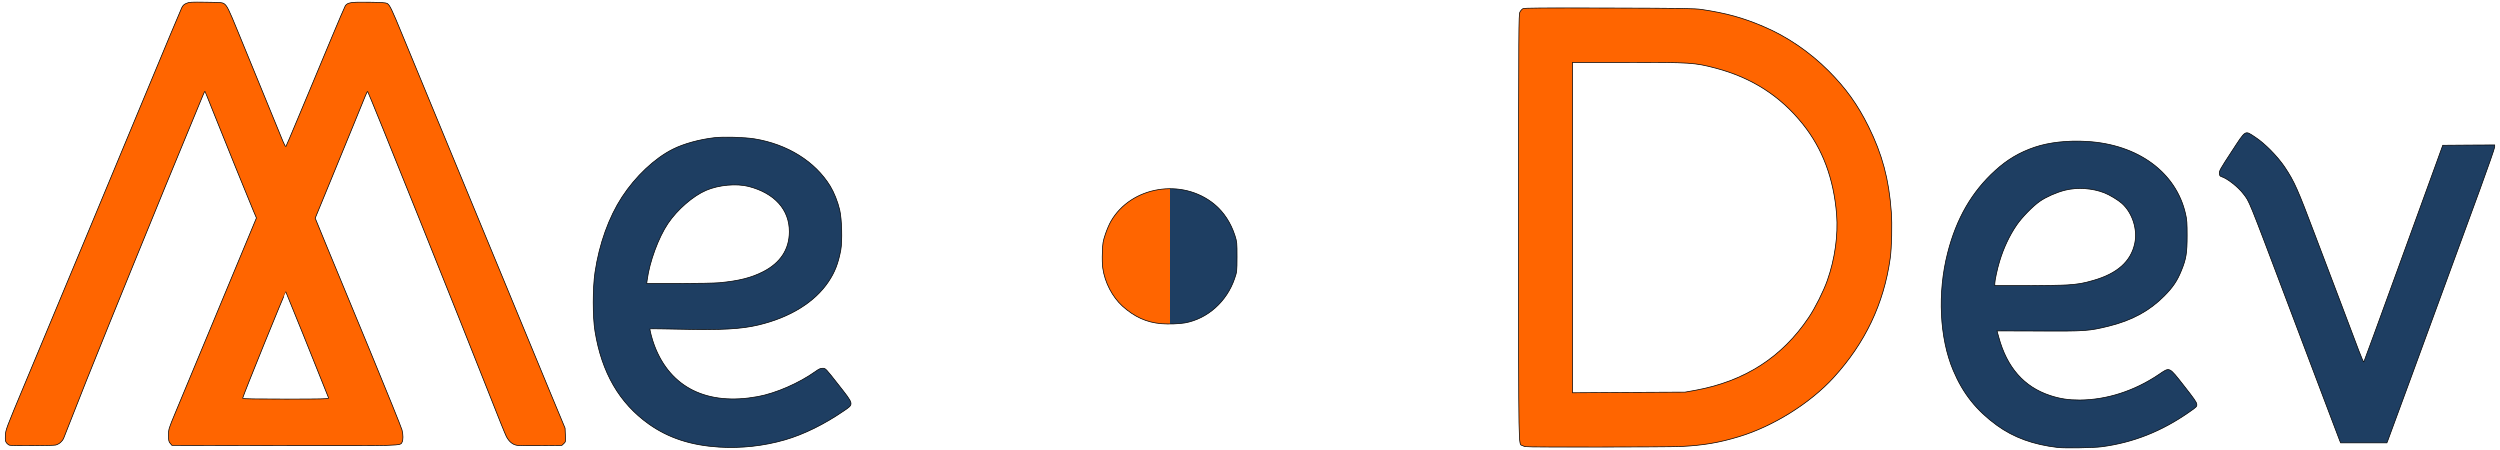 <svg width="3500" height="630" xmlns="http://www.w3.org/2000/svg" class="img-fluid"><defs><linearGradient id="a" x1="0%" y1="0%" x2="100%" y2="0%"><stop offset="50%" style="stop-color:#ff6500;stop-opacity:1"/><stop offset="50%" style="stop-color:#1e3e62;stop-opacity:1"/></linearGradient></defs><g stroke="null"><path fill="#1E3E62" d="M1006.79 625.958c-39.574-2.512-70.892-12.764-98.282-32.163-41.388-29.348-66.16-72.165-75.525-130.059-3.323-20.403-3.223-60.506 0-82.417 5.941-39.903 19.334-77.091 37.863-105.535 18.931-28.947 45.617-54.074 70.993-66.839 15.105-7.639 37.36-13.77 58.406-16.182 13.091-1.508 41.892-.603 55.889 1.608 46.322 7.538 84.99 31.66 106.138 66.135 5.337 8.745 10.573 21.81 13.292 33.37 3.021 12.965 3.827 43.52 1.51 56.285-3.524 18.594-8.257 30.856-17.22 44.224-19.132 28.645-53.874 50.154-98.182 60.607-23.966 5.729-52.162 7.237-107.547 5.93-23.967-.503-43.805-.804-44.107-.503-.705.805 3.021 15.077 6.143 23.218 22.255 59.1 73.914 84.629 144.806 71.563 25.478-4.724 57.701-18.795 80.862-35.279 4.834-3.518 7.05-4.422 10.07-4.322 3.928 0 4.028.201 21.55 22.514 22.557 28.746 22.255 27.339 7.855 37.189-27.088 18.594-55.99 32.866-82.373 40.505-29.505 8.543-61.427 12.061-92.14 10.151zm.504-230.166c26.887-2.513 44.711-6.935 61.427-15.58 23.866-12.261 36.252-31.157 36.353-55.681.201-30.957-20.543-54.074-56.996-63.522-16.918-4.322-41.79-2.11-59.413 5.427-18.328 7.84-40.482 27.037-53.573 46.536-13.292 19.8-25.678 53.471-29.001 78.699l-.705 5.227H950.6c24.772 0 50.35-.503 56.694-1.106zm1873.523 230.669c-34.339-4.02-61.628-13.97-85.091-30.957-28.7-20.805-47.53-44.526-61.226-76.99-19.133-45.23-22.154-108.65-7.855-164.333 12.387-48.546 34.037-85.835 66.765-115.485 16.716-15.278 34.137-25.53 55.284-32.666 19.938-6.734 46.12-9.649 72.907-8.04 71.597 4.12 124.968 43.319 138.16 101.413 1.913 8.142 2.215 12.665 2.215 30.656 0 23.921-1.41 32.565-7.955 48.546-5.941 14.674-11.983 23.62-24.168 35.882-20.643 20.805-45.114 34.072-77.64 42.113-27.994 6.835-32.224 7.136-97.78 6.835l-58.607-.201 2.417 8.744c11.48 42.415 35.245 69.553 71.598 81.614 13.796 4.623 26.182 6.533 41.69 6.432 37.863-.2 76.532-12.664 110.568-35.58 16.011-10.755 13.997-11.66 35.447 15.579 13.896 17.69 17.723 23.117 17.924 25.83.302 3.318 0 3.72-10.573 11.057-38.67 27.037-78.647 42.817-122.653 48.546-10.876 1.507-51.76 2.11-61.427 1.005zm13.292-227.553c15.81-1.106 22.356-2.212 36.555-6.332 33.734-9.65 52.666-26.635 58.003-51.964 4.128-19.499-3.323-42.616-17.925-55.782-5.136-4.624-17.522-12.162-24.671-14.876-16.716-6.533-37.662-7.94-54.781-3.719-12.185 3.016-26.686 9.448-35.648 15.68-9.768 6.834-25.074 22.514-32.325 33.168-10.07 14.674-18.327 32.263-23.865 50.657-3.223 10.453-6.747 27.037-6.747 31.158v3.015h44.106c24.168-.1 50.048-.503 57.298-1.005z"/><path fill="#FF6500" d="M2135.637 625.355c-1.107-.2-3.121-.904-4.33-1.608-5.538-2.714-5.236 17.89-5.236-304.945 0-282.03.1-298.513 1.812-301.83.907-1.91 2.82-4.02 4.23-4.824 2.014-1.006 26.081-1.207 120.84-.905 103.822.302 119.631.603 129.4 2.01 34.74 5.227 57.398 11.458 86.4 23.82 32.929 13.871 64.85 35.682 91.335 62.216 24.168 24.223 40.582 47.14 55.888 77.996 19.133 38.696 28.498 73.472 31.821 119.103 1.41 18.293.605 50.054-1.51 65.331-8.962 63.623-35.044 118.4-79.251 166.846-32.727 35.882-84.689 68.346-132.32 82.719-28.196 8.543-49.745 12.162-80.761 13.77-19.032.904-214.088 1.206-218.318.301zm238.156-79c68.879-12.664 121.041-46.234 158.3-101.716 9.164-13.568 21.046-37.288 26.283-52.365 10.573-30.153 15.105-63.02 12.89-92.067-4.029-50.154-19.536-91.664-47.229-126.34-31.62-39.6-71.598-65.13-122.25-78.498-29.505-7.739-34.842-8.04-122.753-8.04h-77.438v462.544l78.848-.503 78.747-.402zM13.688 623.345c-1.31-.2-3.223-1.608-4.431-3.116-1.813-2.412-2.014-3.718-1.712-10.754.403-7.84.906-9.247 26.686-70.86 45.113-107.846 120.235-288.16 170.082-408.067 26.283-63.321 48.84-117.094 50.048-119.506 1.61-3.417 3.222-4.925 6.545-6.332 4.028-1.81 6.445-1.91 27.39-1.608 21.349.301 23.262.402 25.88 2.412 3.726 2.714 6.546 8.443 18.026 36.585 5.337 12.966 16.817 41.008 25.578 62.316 19.032 46.134 33.633 81.815 38.266 93.273 1.913 4.523 3.725 7.94 4.128 7.538.403-.502 7.653-17.287 16.012-37.49 8.458-20.202 18.931-45.23 23.362-55.783 4.43-10.453 15.71-37.59 25.175-60.305s17.925-42.214 18.63-43.42c3.121-4.724 8.156-5.528 33.13-5.126 16.514.2 23.664.703 25.376 1.608 3.827 2.211 6.344 7.438 21.55 44.425 8.056 19.6 32.022 77.493 53.17 128.652 21.146 51.16 44.71 108.148 52.363 126.642 7.654 18.494 19.335 46.837 25.981 62.818 6.646 16.082 21.248 51.36 32.425 78.398 11.178 27.137 30.11 72.768 41.992 101.514l21.751 52.265.403 9.548c.504 9.348.403 9.65-2.215 12.061l-2.719 2.513-28.297.302c-15.608.2-30.814 0-33.734-.302-6.445-.804-11.48-4.724-15.609-12.362-1.41-2.614-12.184-29.249-23.866-59.1-40.682-103.525-168.773-422.44-170.384-424.05-.302-.3-1.913 3.016-3.625 7.238-1.712 4.322-8.962 22.112-16.112 39.5s-22.154 53.973-33.332 81.211l-20.341 49.451 16.213 39.5c8.962 21.61 36.05 87.142 60.218 145.437 24.067 58.296 44.409 108.55 45.114 111.566 1.712 6.935 1.712 13.87.1 17.086-2.618 5.227 2.619 5.026-165.55 4.825l-156.589-.302-2.417-2.814c-2.114-2.513-2.416-3.82-2.416-11.358 0-8.643 0-8.643 9.667-31.861 14.4-34.676 44.106-105.937 65.153-156.493 10.271-24.625 25.275-60.708 33.432-80.307l14.803-35.58-4.532-10.655c-5.538-12.965-42.998-105.434-57.096-140.813-5.539-14.071-10.272-25.73-10.473-25.831-.202-.201-1.712 2.915-3.323 6.935-27.592 66.336-77.74 188.355-95.967 233.483-7.654 18.796-22.759 56.085-33.735 82.92-22.154 54.477-47.933 119.104-56.996 142.724-3.323 8.543-6.747 17.288-7.653 19.398-2.014 4.724-6.244 8.343-11.178 9.75-3.524.904-59.413 1.206-64.347.301zm446.503-65.833c-16.01-40.506-59.513-148.252-60.017-148.855-.705-.703-60.52 146.643-60.52 149.056 0 .703 19.837 1.005 60.52 1.005 48.034 0 60.42-.302 60.017-1.206z"/><path fill="#1E3E62" d="M3275.561 616.812c-.705-1.81-7.25-19.097-14.602-38.495-7.35-19.298-19.535-51.662-27.189-71.864-7.653-20.203-21.75-57.693-31.519-83.423-56.09-148.452-52.766-140.21-61.729-151.87-7.25-9.448-22.053-21.107-30.109-23.72-2.517-.804-3.021-1.508-3.323-4.724-.302-3.317 1.41-6.432 17.018-30.253 20.644-31.56 18.328-30.153 33.231-20.404 13.293 8.644 31.217 26.836 41.388 42.013 13.494 20.303 17.824 30.053 42.898 96.49 8.862 23.519 24.873 65.531 35.446 93.473 10.574 27.942 22.054 58.094 25.377 67.14 3.424 8.946 6.445 15.981 6.847 15.58.403-.403 21.248-57.291 46.322-126.442 25.075-69.05 49.847-137.195 54.983-151.266l9.264-25.63 36.353-.302 36.352-.2v2.914c0 1.608-9.365 28.444-20.744 59.602-89.019 243.032-127.687 348.567-128.896 351.381l-1.309 3.216h-64.649z"/><path d="M1626.096 453.183c-20.745-1.709-37.864-9.448-54.68-24.625-14.098-12.865-24.571-32.967-27.492-52.968-.704-4.925-1.007-13.67-.604-22.314.403-12.865.806-15.176 4.129-25.227 2.014-6.031 5.538-14.273 7.754-18.092 28.196-49.25 99.793-61.11 144.907-24.022 13.192 10.956 23.161 26.133 28.9 44.124 2.72 8.744 2.82 9.75 2.82 29.65-.1 20.504-.1 20.705-3.323 30.153-10.875 32.263-37.963 56.486-69.684 62.215-8.157 1.407-22.456 1.91-32.727 1.106z" fill="url(#a)"/></g></svg>